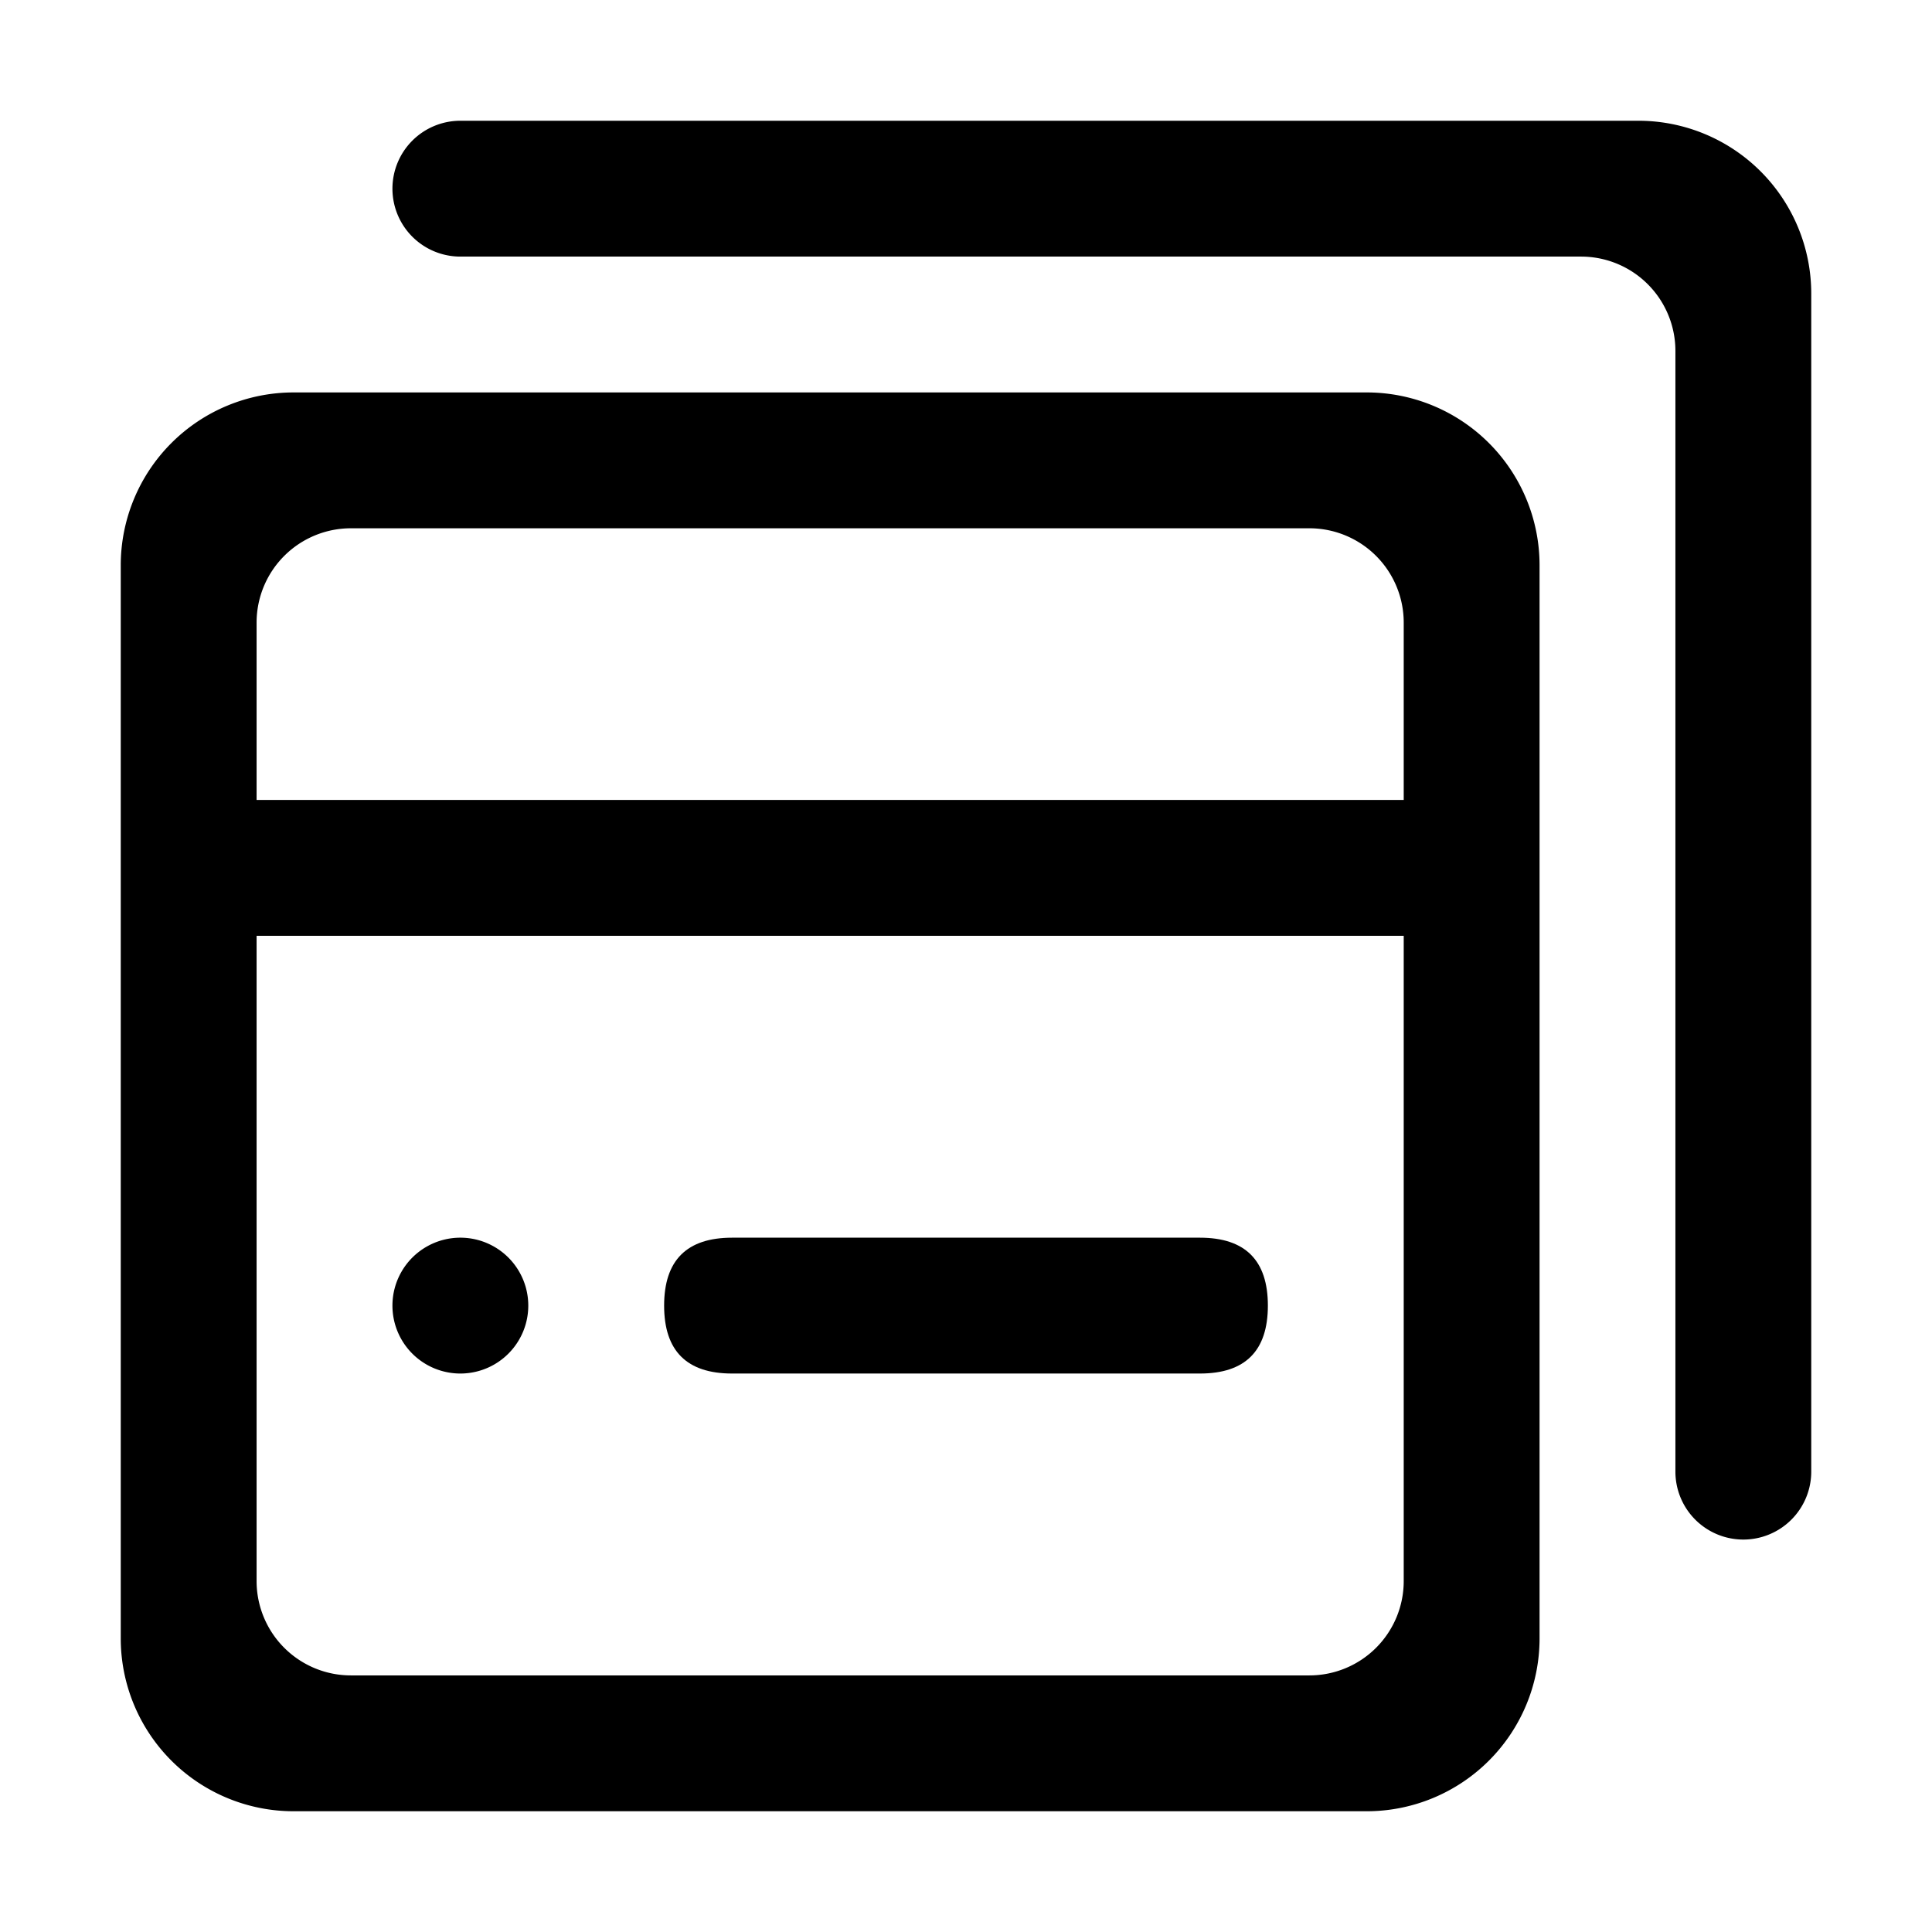 <?xml version="1.0" standalone="no"?><!DOCTYPE svg PUBLIC "-//W3C//DTD SVG 1.1//EN" "http://www.w3.org/Graphics/SVG/1.1/DTD/svg11.dtd"><svg class="icon" width="200px" height="200.00px" viewBox="0 0 1024 1024" version="1.1" xmlns="http://www.w3.org/2000/svg"><path d="M724.39 208H155.61A91.62 91.62 0 0 0 64 299.61v568.78A91.62 91.62 0 0 0 155.61 960h568.78A91.62 91.62 0 0 0 816 868.39V299.61A91.62 91.62 0 0 0 724.39 208zM186 280h508a50 50 0 0 1 50 50v94H136v-94a50 50 0 0 1 50-50z m508 608H186a50 50 0 0 1-50-50V496h608v342a50 50 0 0 1-50 50z"  /><path d="M868.39 64H244a36 36 0 0 0-36 36 36 36 0 0 0 36 36h594a50 50 0 0 1 50 50v594a36 36 0 0 0 36 36 36 36 0 0 0 36-36V155.61A91.62 91.62 0 0 0 868.39 64z"  /><path d="M352 656m36 0l248 0q36 0 36 36l0 0q0 36-36 36l-248 0q-36 0-36-36l0 0q0-36 36-36Z"  /><path d="M244 692m-36 0a36 36 0 1 0 72 0 36 36 0 1 0-72 0Z"  /></svg>
